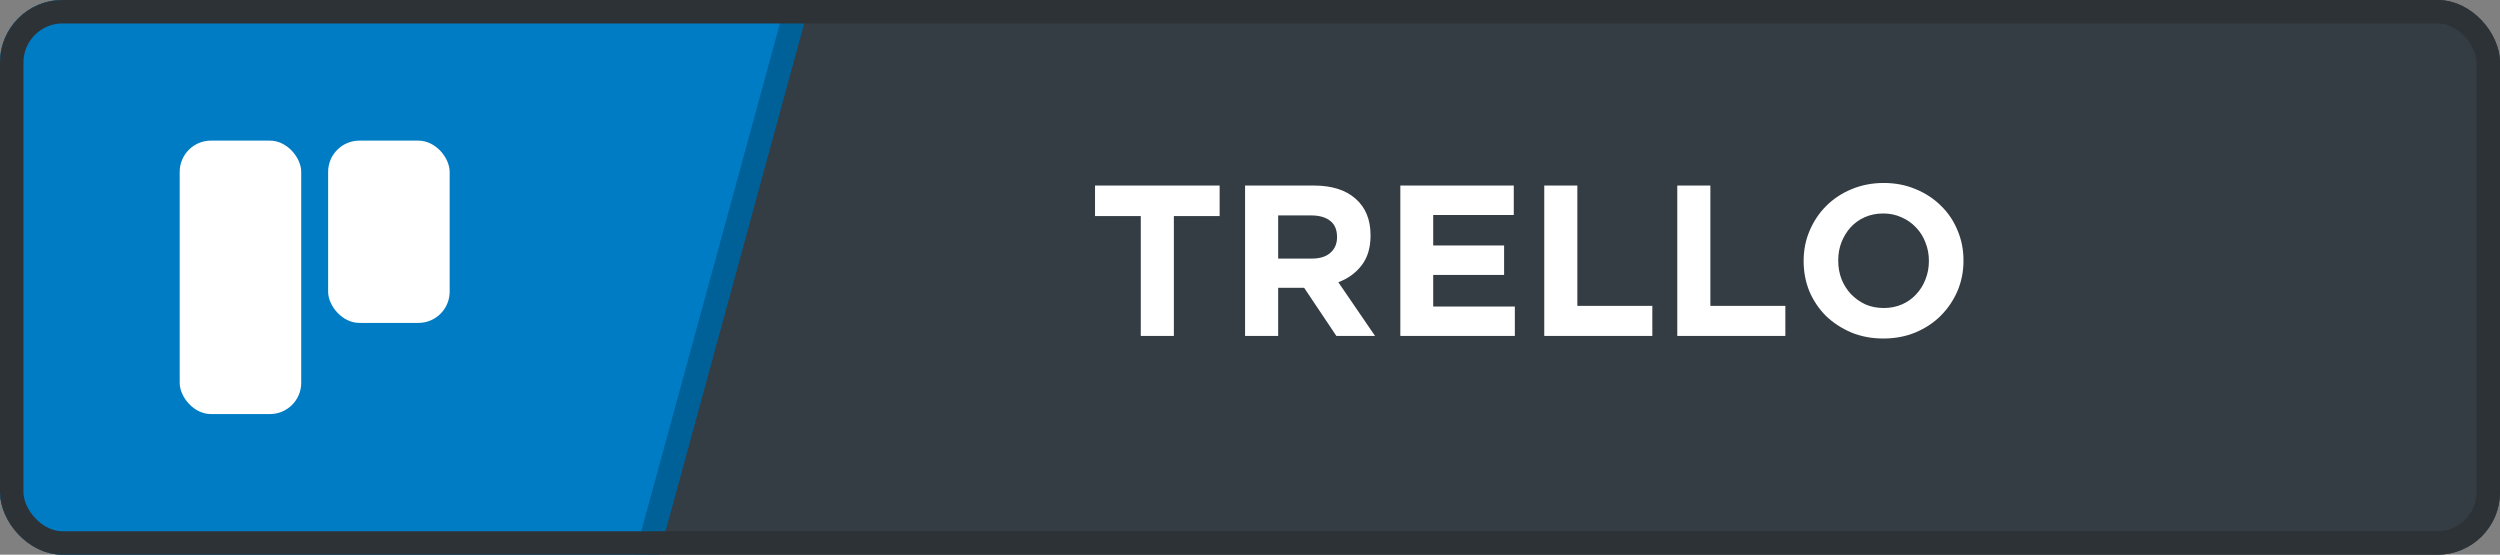 <svg width="320" height="71" viewBox="0 0 320 71" fill="none" xmlns="http://www.w3.org/2000/svg">
<rect x="0" y="0" width="320" height="71" fill="#808080" stroke="none"/>
<g clip-path="url(#clip0_428_2)">
<rect width="320" height="71" rx="8" fill="#343D44"/>
<rect x="5.181" y="-32.158" width="102.068" height="111.38" transform="rotate(15.273 5.181 -32.158)" fill="#007CC5" stroke="#006098" stroke-width="3"/>
<path d="M156.113 27.655V23.75H140.163V27.655H146.02V43H150.255V27.655H156.113ZM176.007 43L171.305 36.125C172.533 35.667 173.523 34.952 174.275 33.98C175.045 32.99 175.43 31.716 175.43 30.157V30.102C175.43 28.104 174.788 26.546 173.505 25.427C172.24 24.309 170.461 23.75 168.17 23.75H159.37V43H163.605V36.84H166.932L171.057 43H176.007ZM171.14 30.378C171.14 31.203 170.855 31.863 170.287 32.358C169.737 32.852 168.94 33.1 167.895 33.1H163.605V27.573H167.812C168.857 27.573 169.673 27.802 170.26 28.26C170.846 28.718 171.14 29.406 171.14 30.323V30.378ZM193.9 43V39.233H183.45V35.19H192.525V31.422H183.45V27.517H193.763V23.75H179.243V43H193.9ZM211.498 43V39.15H201.9V23.75H197.665V43H211.498ZM228.524 43V39.15H218.927V23.75H214.692V43H228.524ZM251.326 33.375V33.32C251.326 31.945 251.069 30.662 250.556 29.47C250.061 28.26 249.355 27.215 248.438 26.335C247.54 25.437 246.467 24.731 245.221 24.218C243.974 23.686 242.608 23.42 241.123 23.42C239.638 23.42 238.263 23.686 236.998 24.218C235.752 24.731 234.67 25.446 233.753 26.363C232.855 27.261 232.149 28.315 231.636 29.525C231.122 30.717 230.866 32 230.866 33.375V33.43C230.866 34.805 231.113 36.097 231.608 37.307C232.122 38.499 232.827 39.544 233.726 40.443C234.642 41.322 235.724 42.028 236.971 42.56C238.217 43.073 239.583 43.33 241.068 43.33C242.553 43.33 243.919 43.073 245.166 42.56C246.431 42.028 247.512 41.313 248.411 40.415C249.327 39.498 250.042 38.444 250.556 37.252C251.069 36.042 251.326 34.75 251.326 33.375ZM246.898 33.43C246.898 34.255 246.752 35.034 246.458 35.767C246.183 36.483 245.789 37.115 245.276 37.665C244.781 38.215 244.176 38.646 243.461 38.958C242.746 39.269 241.967 39.425 241.123 39.425C240.262 39.425 239.473 39.269 238.758 38.958C238.062 38.627 237.447 38.188 236.916 37.638C236.402 37.087 235.999 36.446 235.706 35.712C235.431 34.979 235.293 34.2 235.293 33.375V33.32C235.293 32.495 235.431 31.725 235.706 31.01C235.999 30.277 236.393 29.635 236.888 29.085C237.402 28.535 238.007 28.104 238.703 27.793C239.418 27.481 240.207 27.325 241.068 27.325C241.912 27.325 242.691 27.49 243.406 27.82C244.121 28.132 244.735 28.562 245.248 29.113C245.78 29.663 246.183 30.304 246.458 31.038C246.752 31.771 246.898 32.55 246.898 33.375V33.43Z" fill="white"/>
<rect x="23" y="18" width="15.556" height="35" rx="4" fill="white"/>
<rect x="42" y="18" width="15.556" height="23.333" rx="4" fill="white"/>
</g>
<rect x="1.5" y="1.5" width="317" height="68" rx="6.5" stroke="#2C3236" stroke-width="3"/>
<defs>
<clipPath id="clip0_428_2">
<rect width="320" height="71" rx="8" fill="white"/>
</clipPath>
</defs>
</svg>
